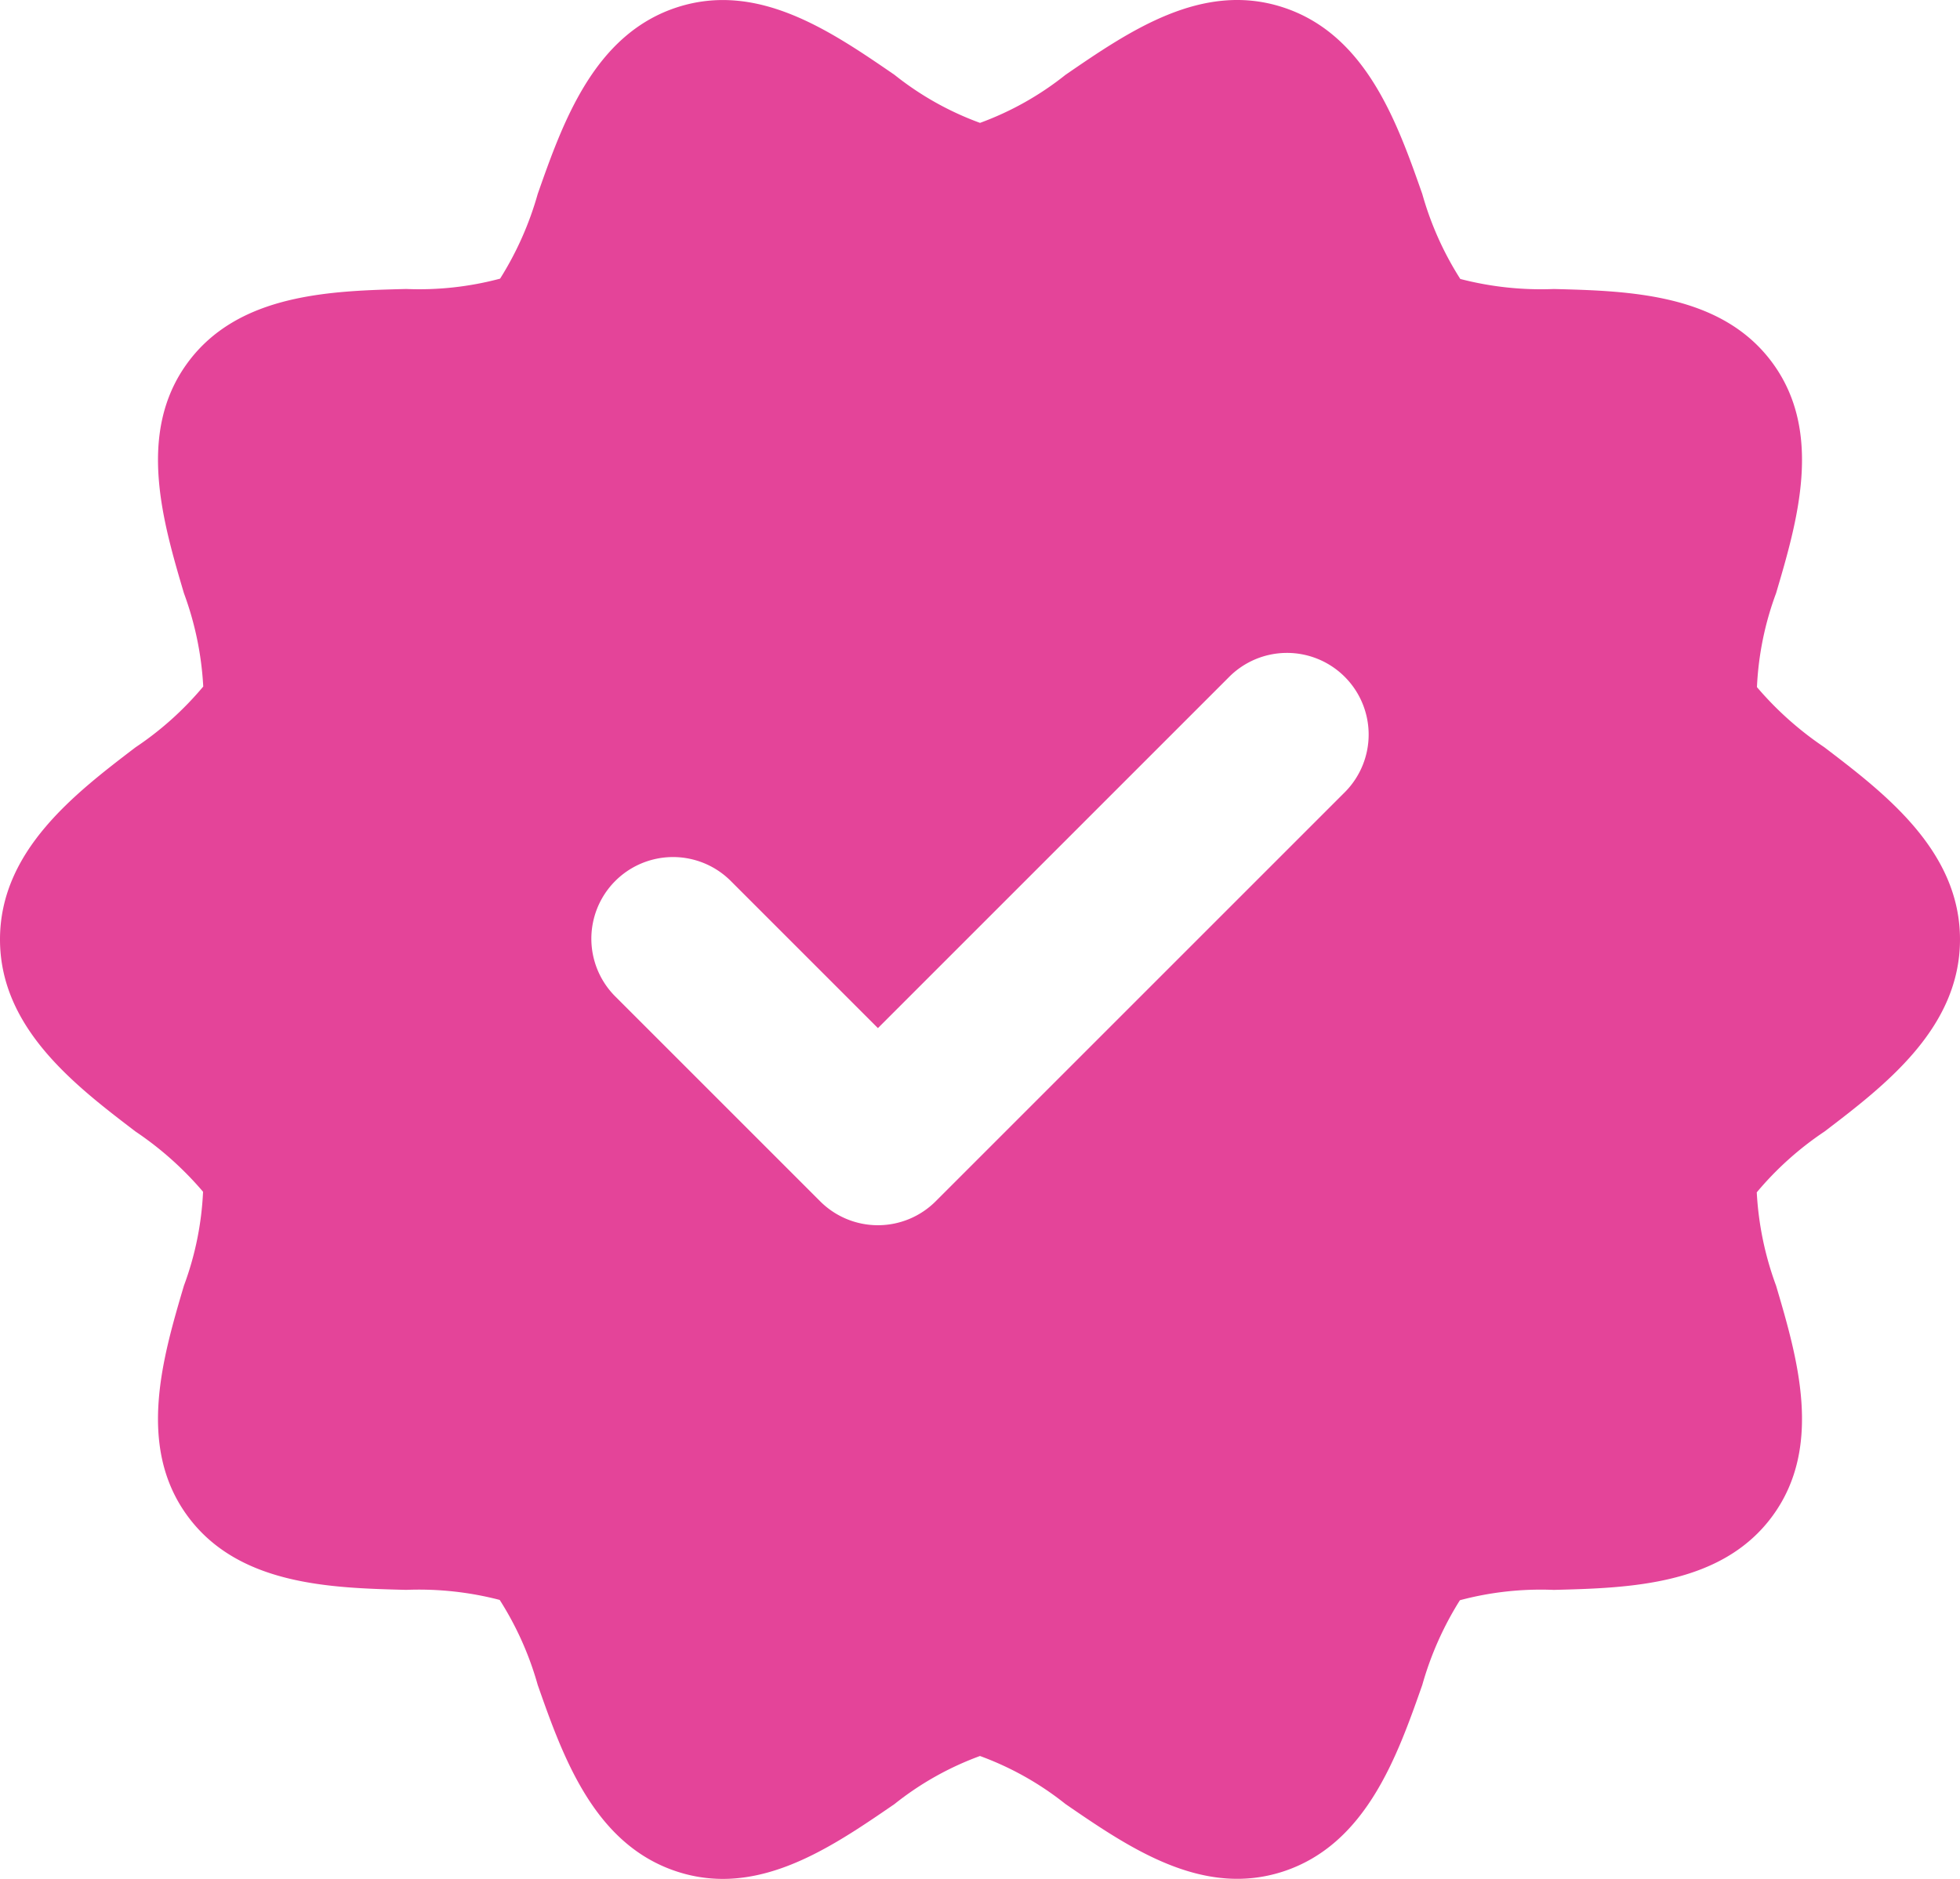 <svg xmlns="http://www.w3.org/2000/svg" width="609.625" height="584.476" viewBox="0 0 609.625 584.476">
  <g id="verified-icon" transform="translate(0 -12.575)">
    <g id="Layer_2_87_">
      <path id="Path_5" data-name="Path 5" d="M567.469,245.053a103.005,103.005,0,0,1-21-18.732,96.215,96.215,0,0,1,5.953-29.221c6.561-22.213,14.733-49.858-1.016-71.49-15.863-21.8-44.842-22.536-68.123-23.131A99.826,99.826,0,0,1,454.2,99.353a98.82,98.82,0,0,1-11.82-26.43c-7.768-22.123-17.445-49.658-43.361-58.08C373.873,6.67,351.3,22.2,331.406,35.853A94.76,94.76,0,0,1,304.82,50.8a94.591,94.591,0,0,1-26.6-14.946c-19.9-13.667-42.474-29.146-67.615-21.01-25.909,8.422-35.583,35.943-43.36,58.071a100.753,100.753,0,0,1-11.7,26.343,97.574,97.574,0,0,1-29.2,3.213c-23.28.594-52.259,1.327-68.122,23.13-15.749,21.644-7.578,49.289-1.016,71.5a98.94,98.94,0,0,1,6.009,29.036,99.429,99.429,0,0,1-21.066,18.914C23.369,259.379,0,277.213,0,304.81s23.369,45.431,42.157,59.757a103,103,0,0,1,21,18.732,96.223,96.223,0,0,1-5.953,29.221c-6.561,22.213-14.733,49.86,1.016,71.49,15.863,21.8,44.842,22.536,68.123,23.132a99.826,99.826,0,0,1,29.078,3.126,98.833,98.833,0,0,1,11.82,26.43c7.777,22.127,17.451,49.659,43.366,58.083a45.638,45.638,0,0,0,14.225,2.27c19.5,0,37.314-12.242,53.389-23.28a94.739,94.739,0,0,1,26.587-14.95,94.63,94.63,0,0,1,26.6,14.946c19.9,13.667,42.467,29.134,67.614,21.01,25.909-8.422,35.583-35.943,43.36-58.071a100.752,100.752,0,0,1,11.7-26.343,97.575,97.575,0,0,1,29.2-3.213c23.28-.594,52.259-1.327,68.122-23.13,15.749-21.643,7.578-49.29,1.016-71.5a98.938,98.938,0,0,1-6.009-29.036,99.428,99.428,0,0,1,21.066-18.914c18.776-14.325,42.145-32.159,42.145-59.756s-23.368-45.431-42.156-59.757ZM418.027,259.267,291.021,386.272a25.4,25.4,0,0,1-35.914.006l-.006-.006-63.5-63.5a25.4,25.4,0,0,1,35.464-36.376q.231.225.456.456l45.543,45.544L382.107,223.346a25.4,25.4,0,1,1,36.375,35.465C418.332,258.966,418.18,259.117,418.027,259.267Z" fill="#e44499"/>
    </g>
  </g>
</svg>
